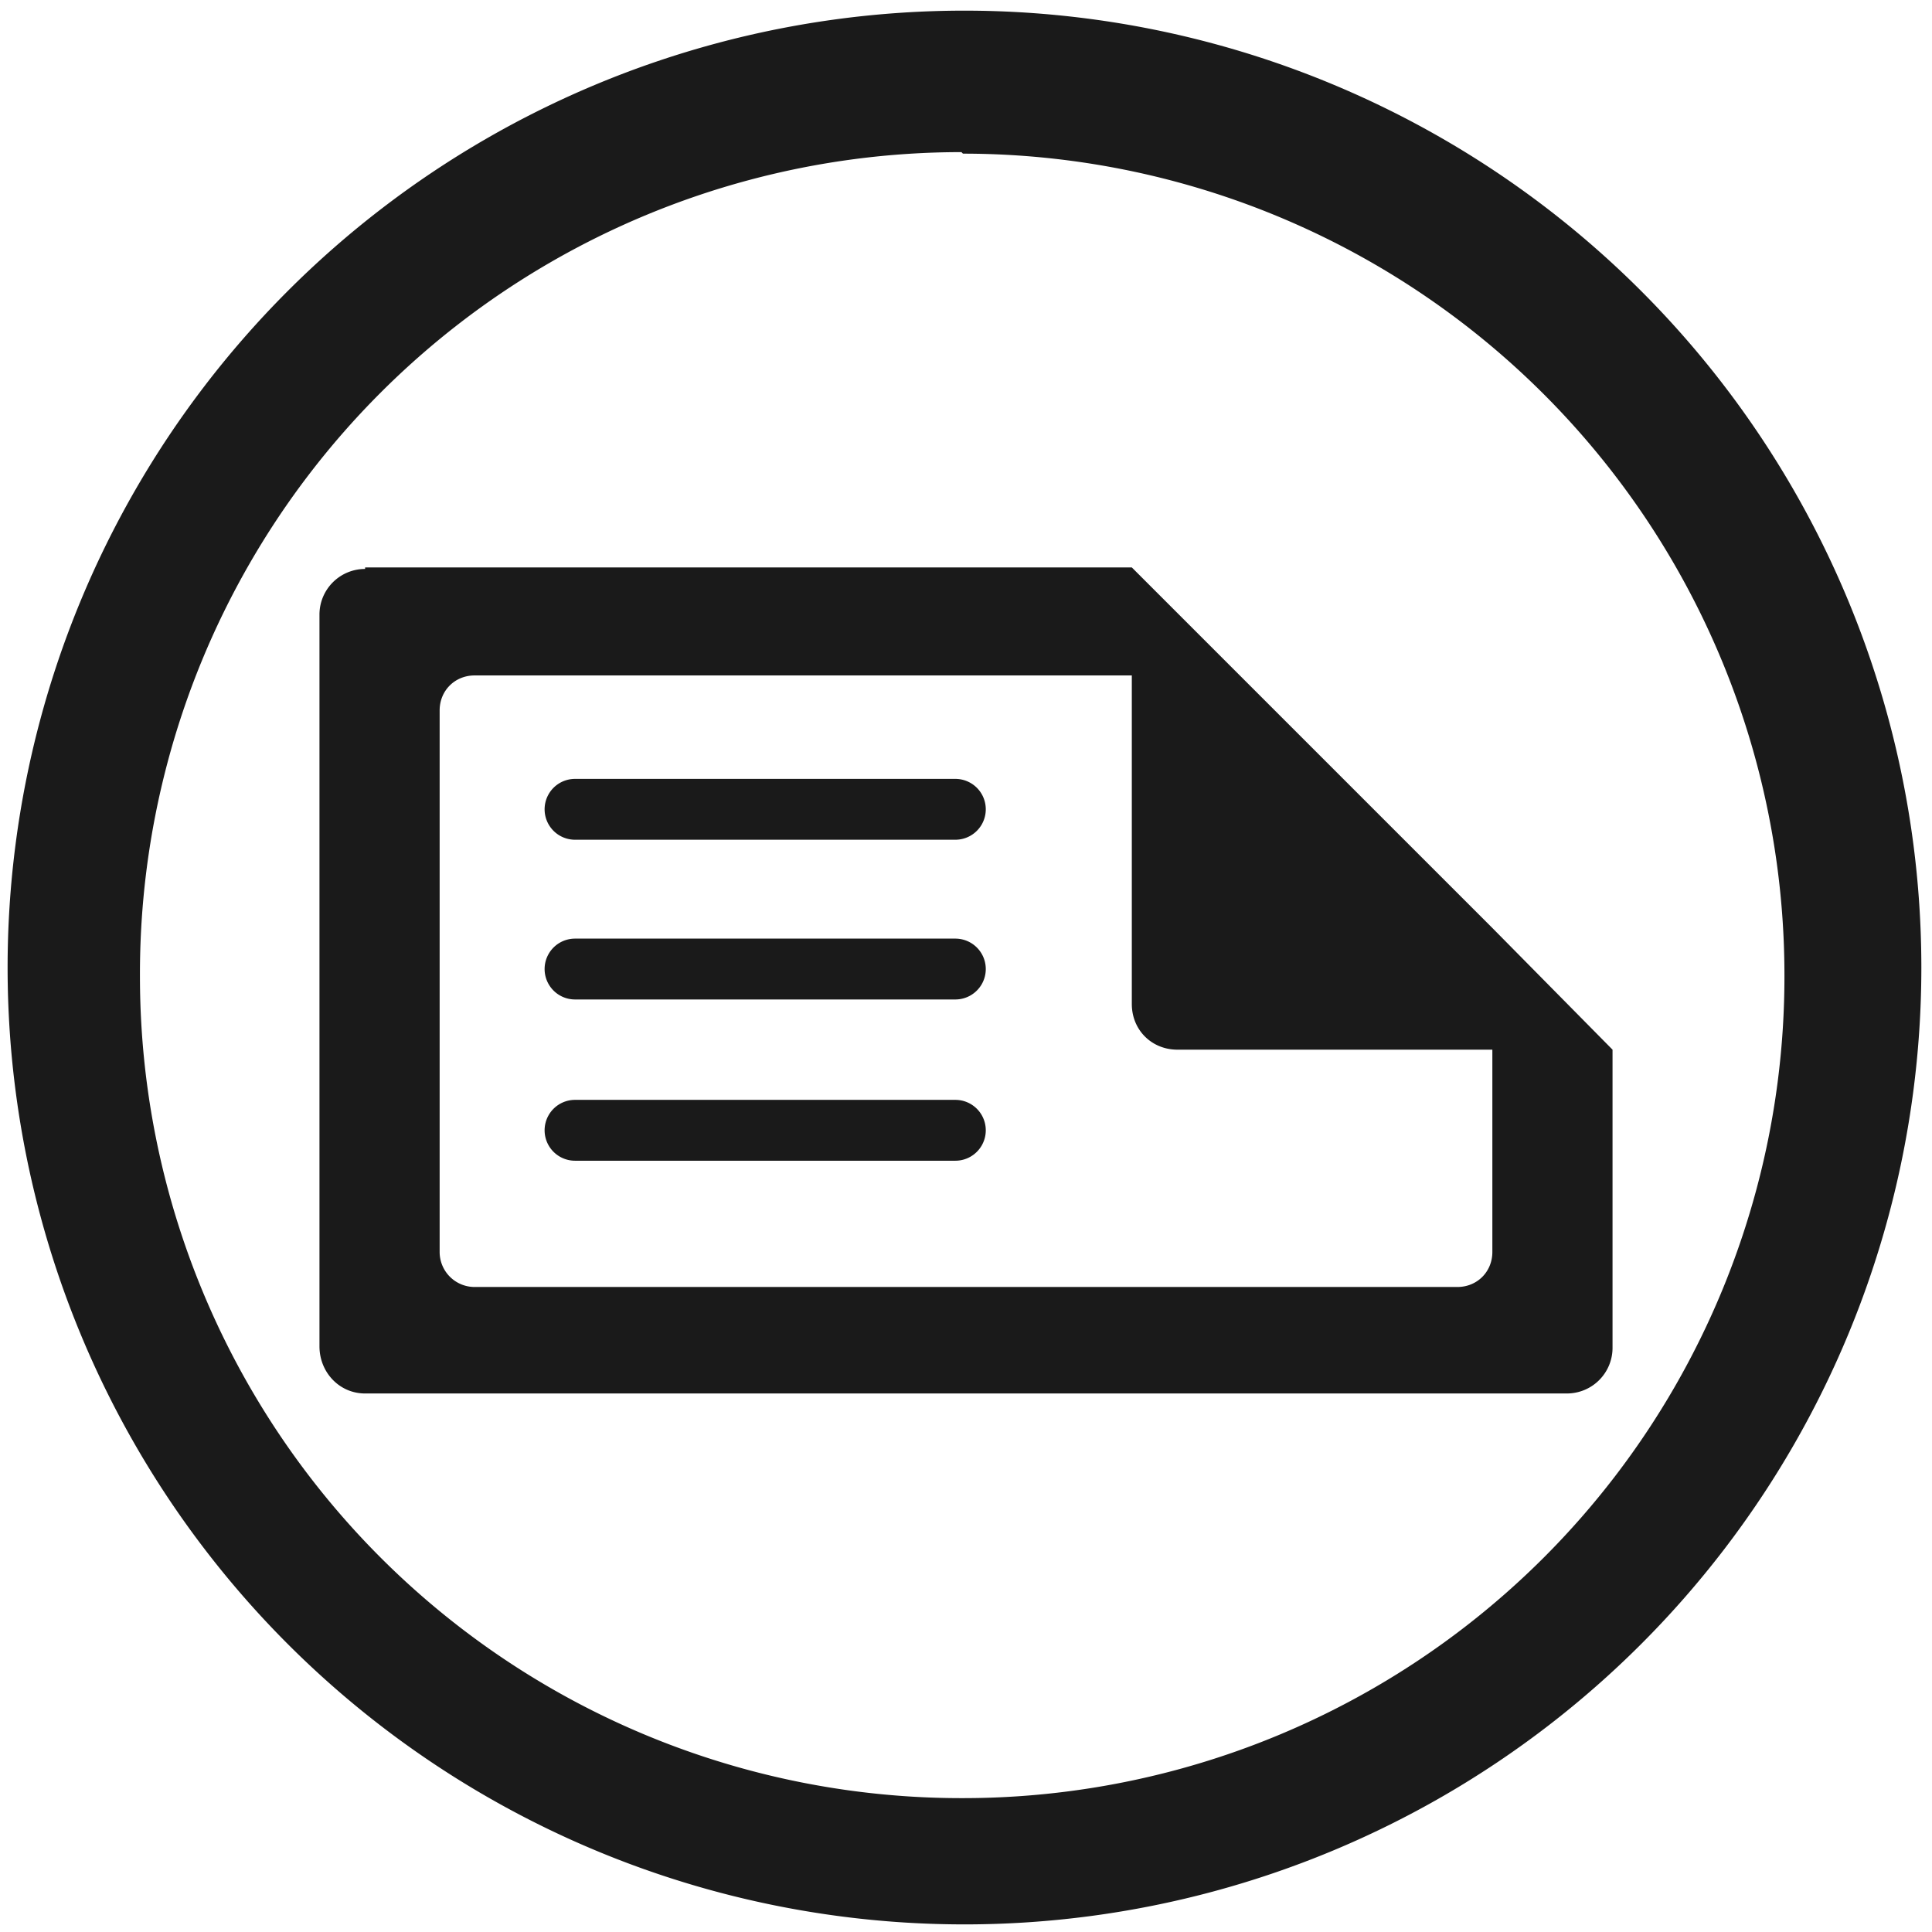 <svg xmlns="http://www.w3.org/2000/svg" width="48" height="48" viewBox="0 0 12.7 12.7"><path d="M6.34.07a6.29 6.29 0 0 0-6.29 6.3 6.29 6.29 0 0 0 6.3 6.28 6.29 6.29 0 0 0 6.28-6.29A6.29 6.29 0 0 0 6.34.07zm-.01.94a5.4 5.4 0 0 1 5.4 5.4 5.4 5.4 0 0 1-5.4 5.41 5.4 5.4 0 0 1-5.41-5.4A5.4 5.4 0 0 1 6.32 1zM2.4 3.74a.3.3 0 0 0-.3.3v4.81c0 .17.13.31.3.31h7.9a.3.3 0 0 0 .3-.3V6.9l-.79-.8-1.67-1.67-.7-.7H2.4zm.72.7h4.32V6.6c0 .17.13.3.3.3h2.07v1.33c0 .13-.1.23-.23.23H3.12a.23.23 0 0 1-.23-.23V4.67c0-.13.1-.23.23-.23zm.66.68a.2.2 0 1 0 0 .4h2.5a.2.2 0 1 0 0-.4h-2.5zm0 1.05a.2.2 0 1 0 0 .4h2.5a.2.2 0 1 0 0-.4h-2.5zm0 1.06a.2.2 0 1 0 0 .4h2.5a.2.2 0 1 0 0-.4h-2.5z" fill="#1a1a1a"/></svg>